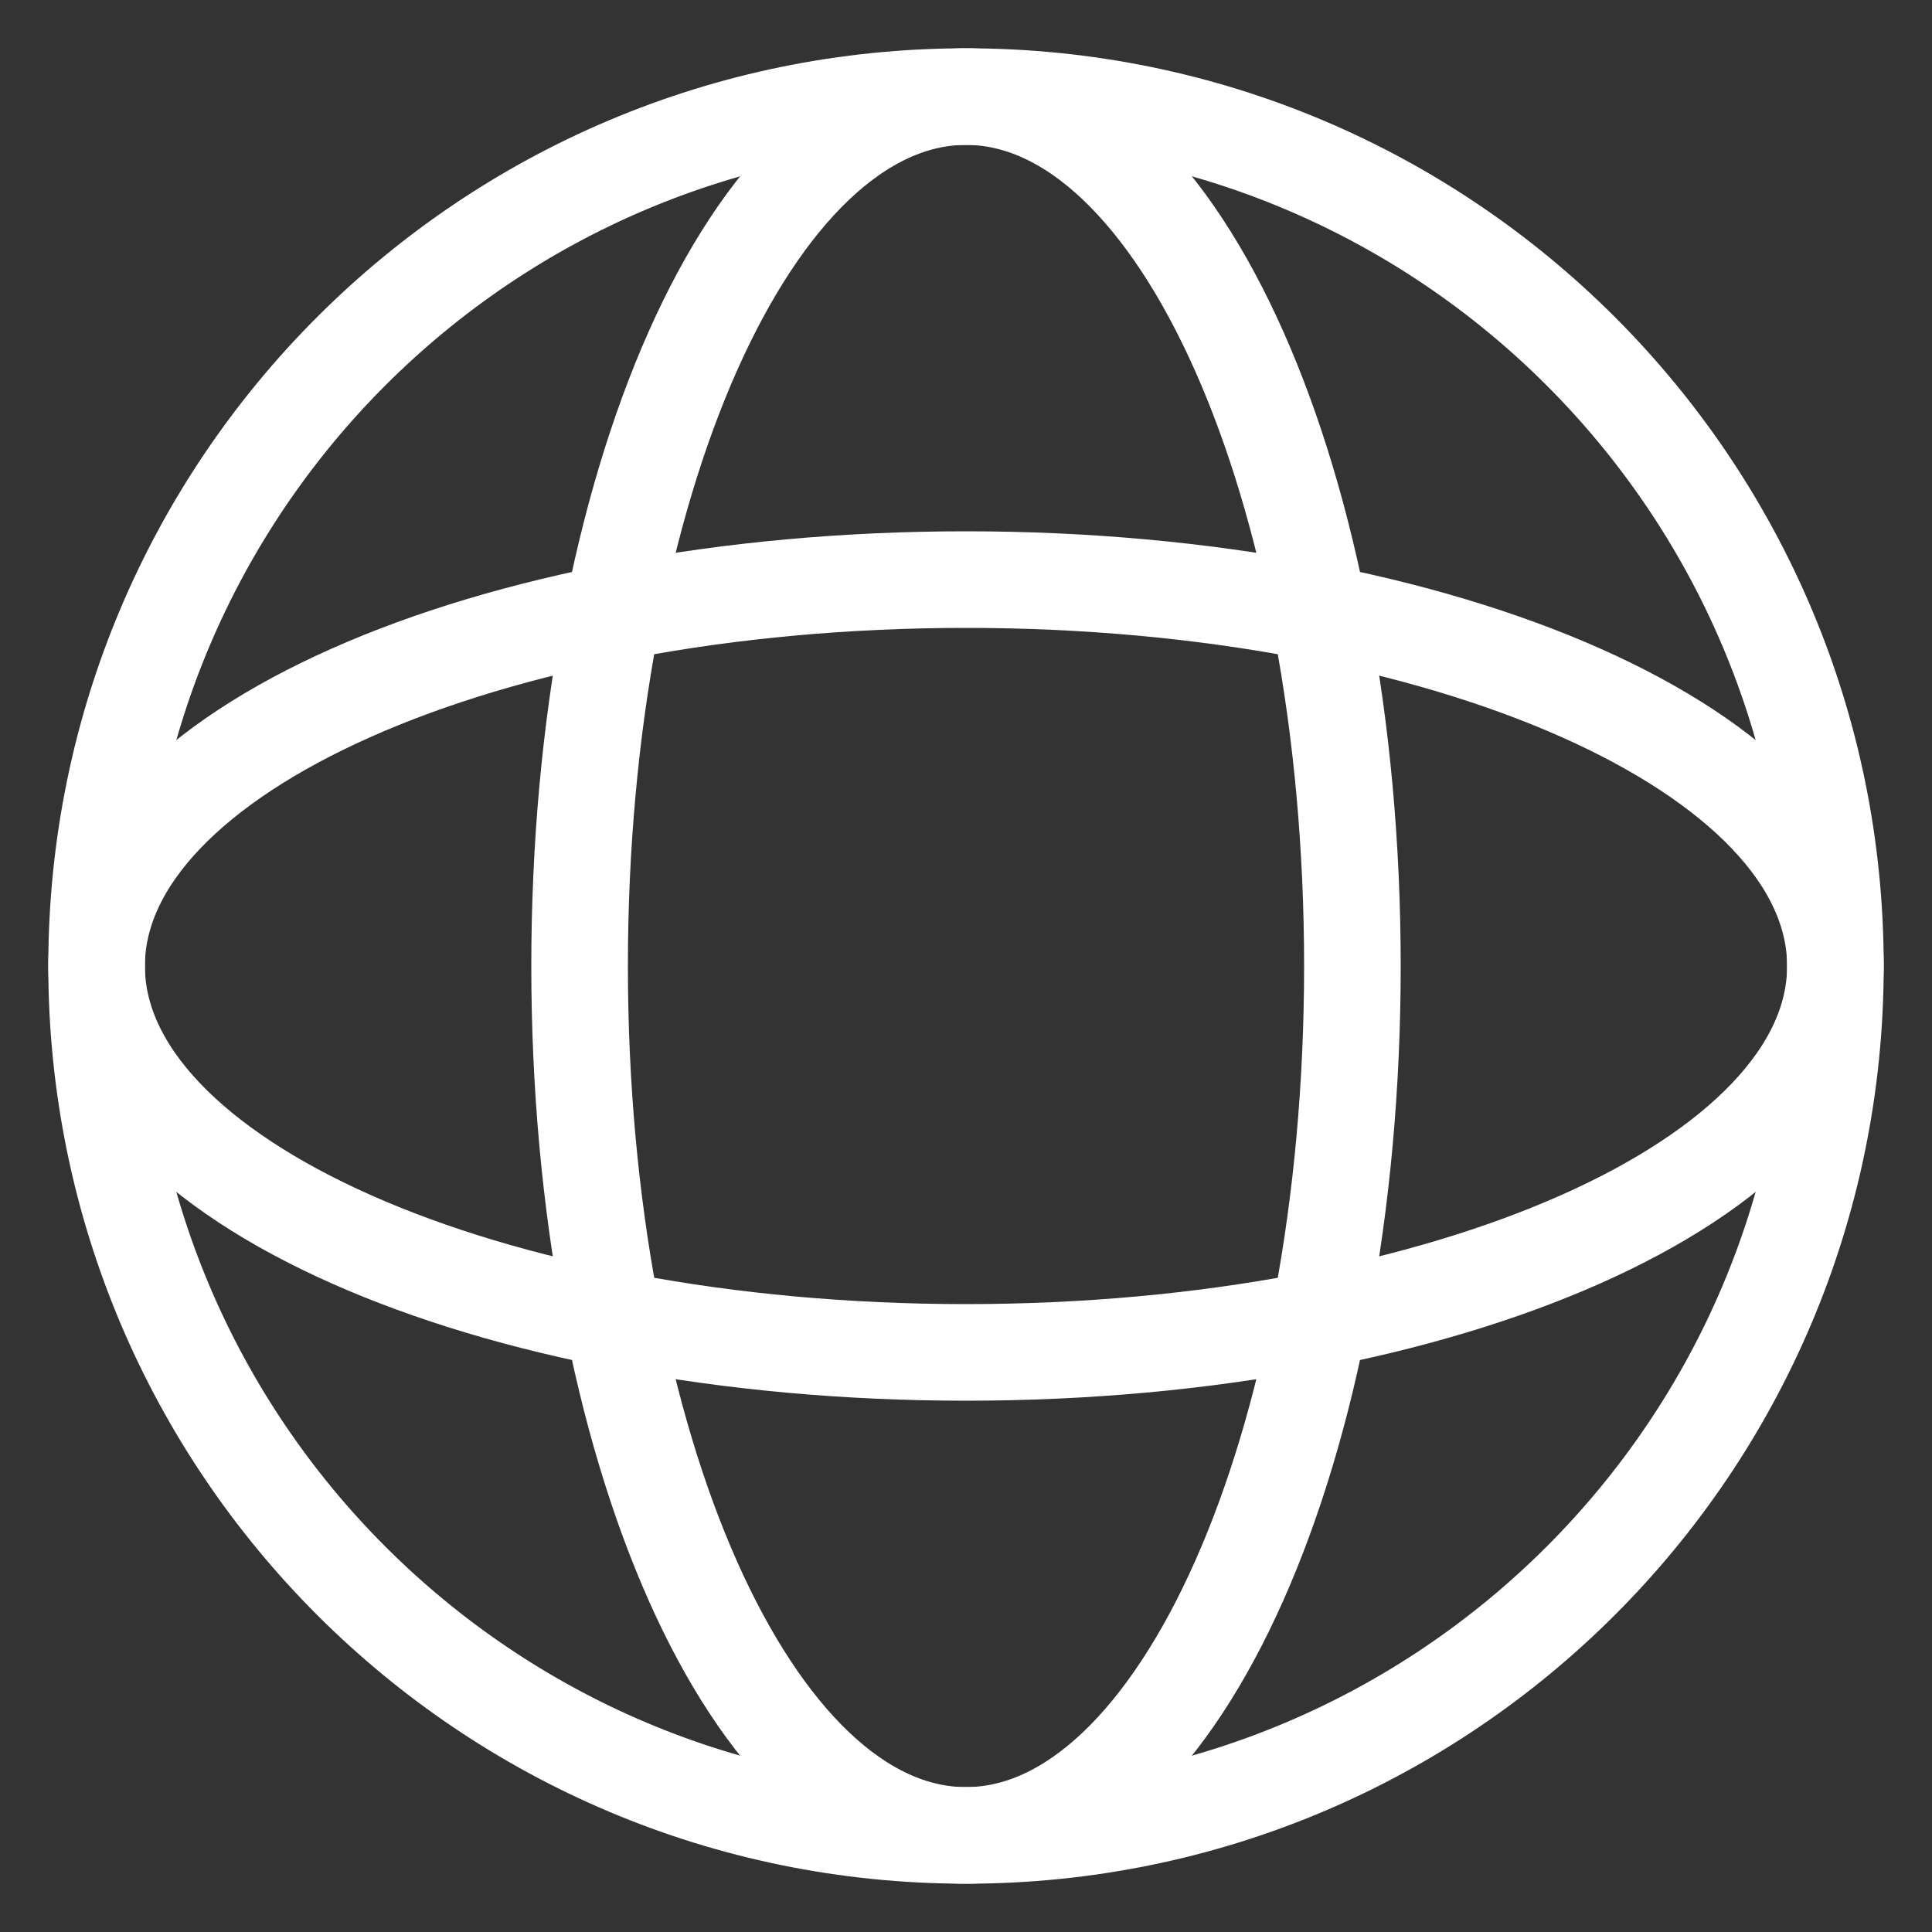 <svg width="20" height="20" viewBox="0 0 20 20" fill="none" xmlns="http://www.w3.org/2000/svg">
<rect x="0" y="0" width="20" height="20" fill="#333333" stroke="none"/>
<path d="M10 19C14.971 19 19 14.971 19 10C19 5.029 14.971 1 10 1C5.029 1 1 5.029 1 10C1 14.971 5.029 19 10 19Z" stroke="white" strokeWidth="2" strokeLinecap="round" stroke-linejoin="round"/>
<path d="M10 19C12.209 19 14 14.971 14 10C14 5.029 12.209 1 10 1C7.791 1 6 5.029 6 10C6 14.971 7.791 19 10 19Z" stroke="white" strokeWidth="2" strokeLinecap="round" stroke-linejoin="round"/>
<path d="M1 10C1 12.21 5.03 14 10 14C14.97 14 19 12.21 19 10C19 7.79 14.97 6 10 6C5.03 6 1 7.79 1 10Z" stroke="white" strokeWidth="2" strokeLinecap="round" stroke-linejoin="round"/>
</svg>
